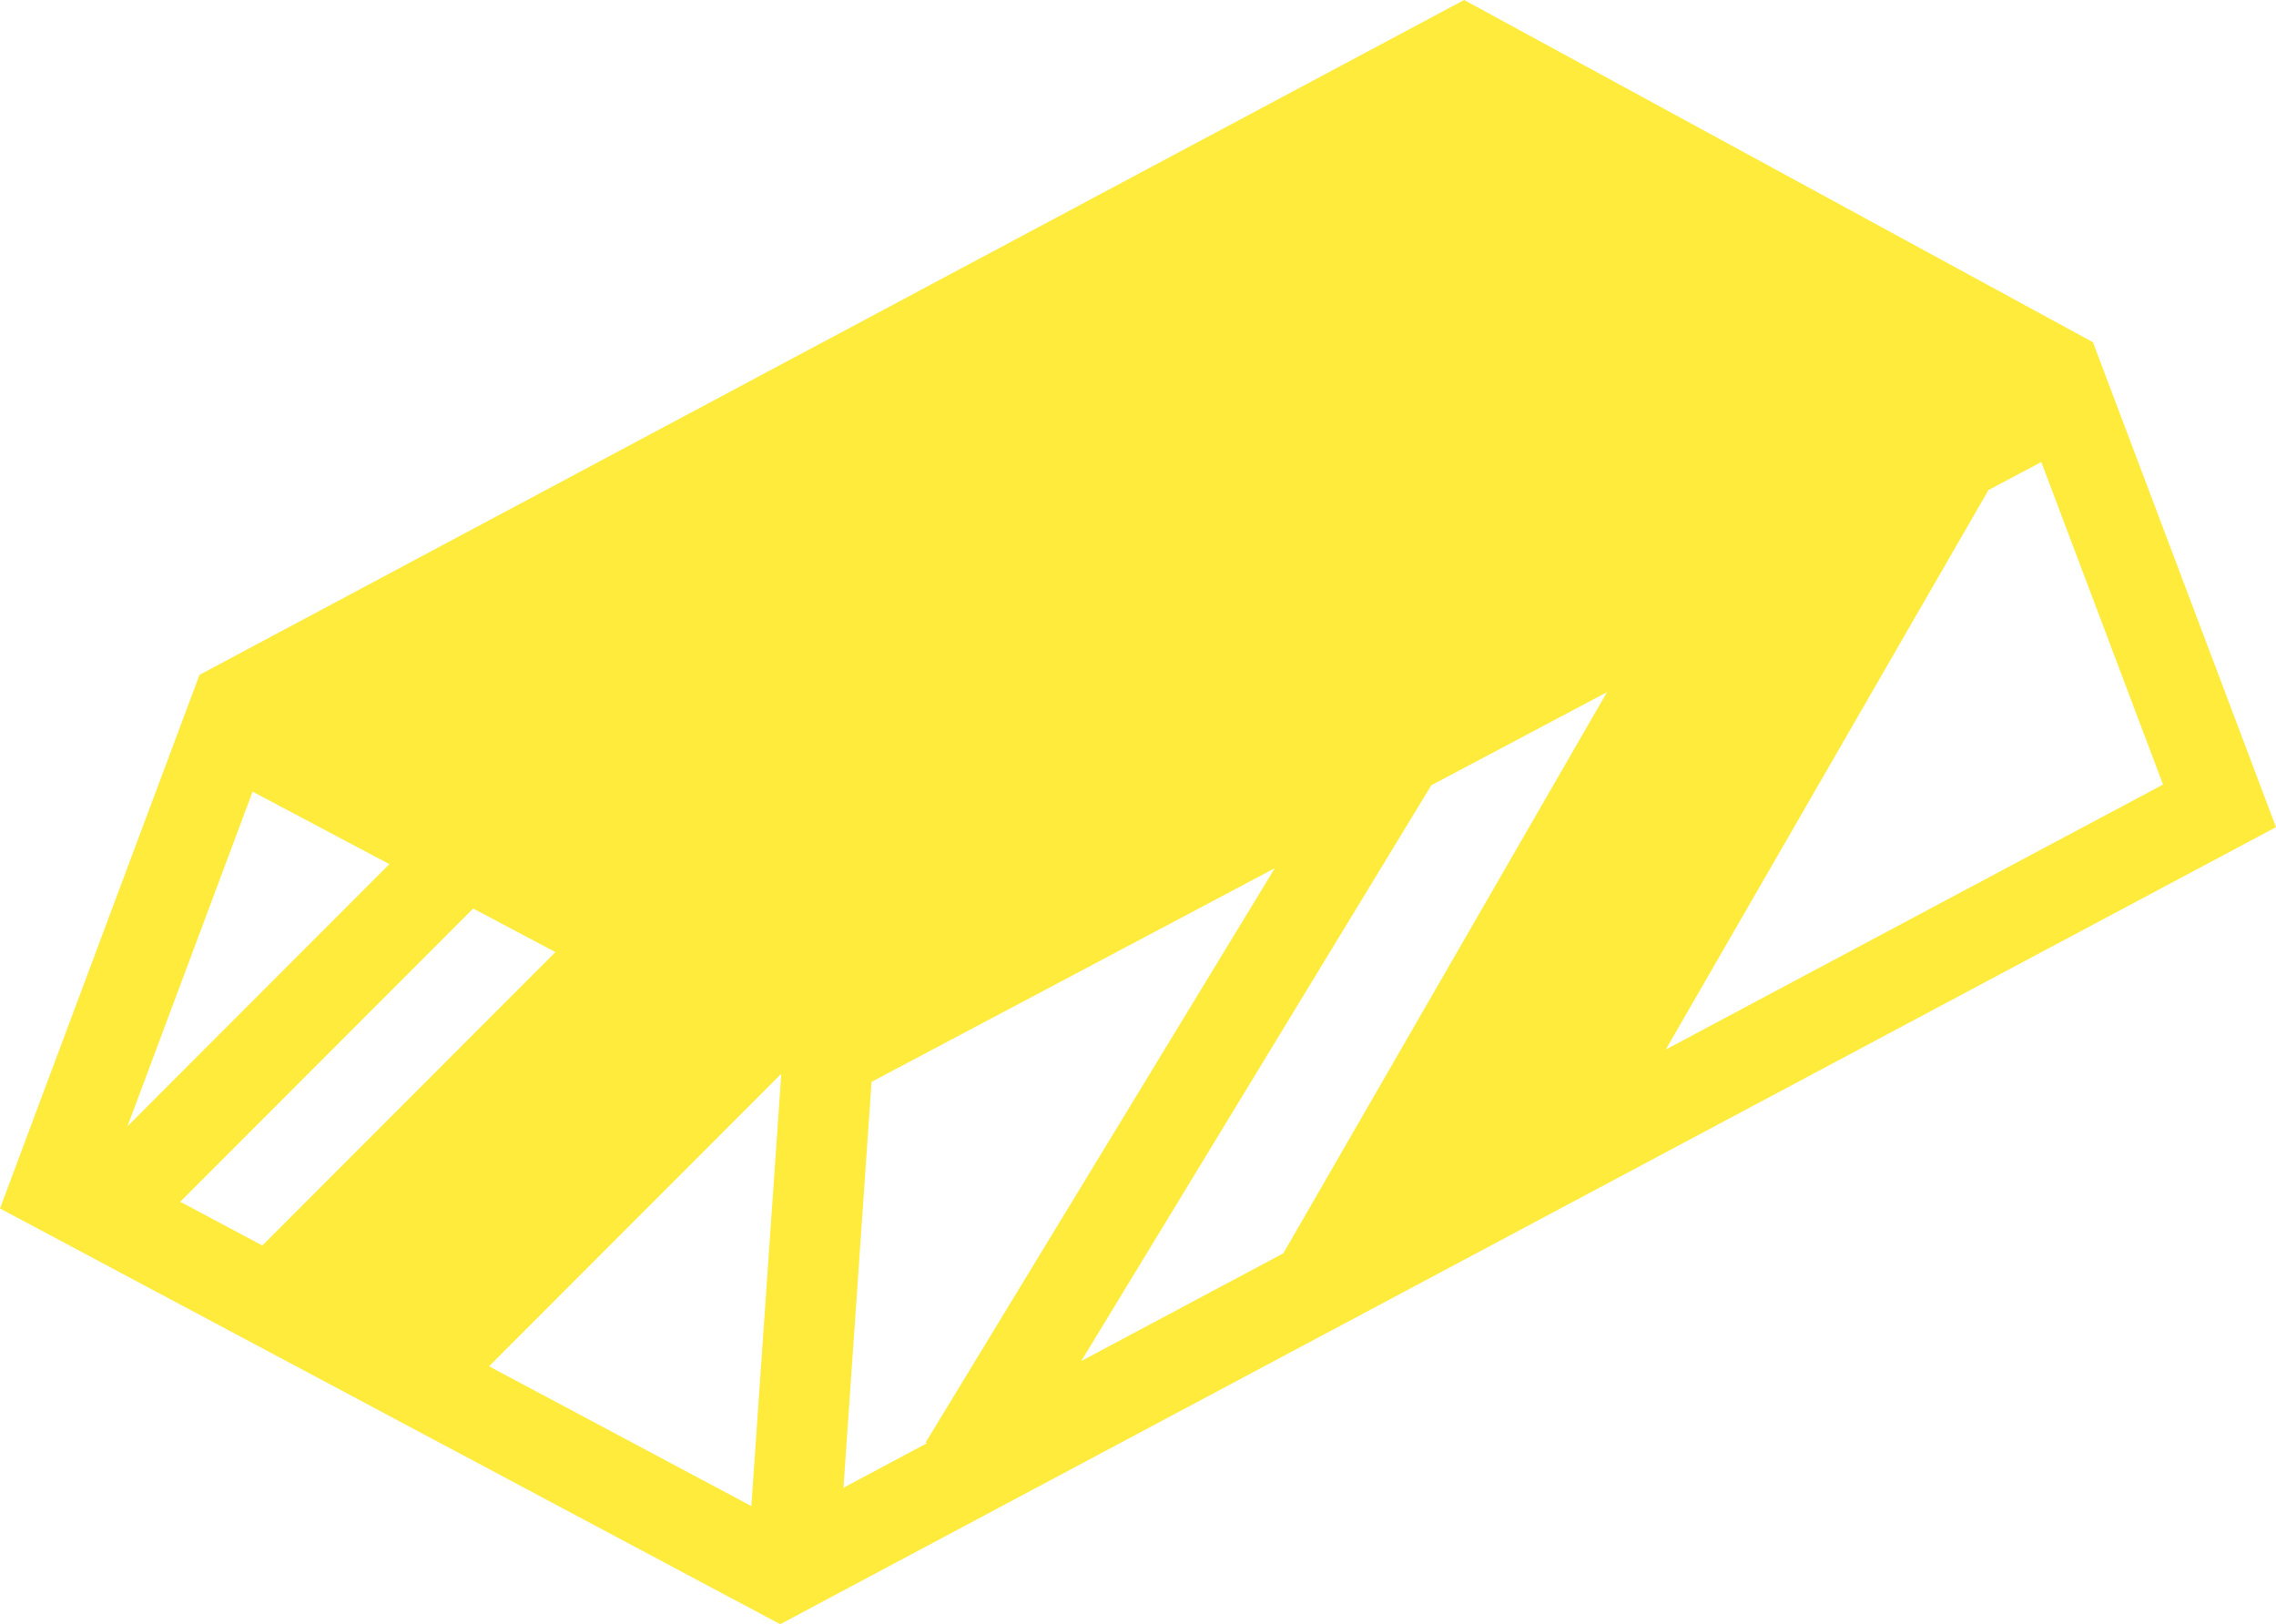 <svg width="241" height="172" viewBox="0 0 241 172" fill="none" xmlns="http://www.w3.org/2000/svg">
<path d="M155.033 0L21.125 71.465L0 127.975L3.714 129.954L82.612 172L241 87.592L221.617 36.24L155.033 0ZM216.148 48.927L229.04 83.083L176.383 111.145L210.555 51.892L216.148 48.927V48.927ZM170.158 73.3L135.887 132.726L114.493 144.128L151.559 83.156L170.158 73.299V73.3ZM26.746 83.833L41.229 91.509L13.498 119.272L26.746 83.833ZM134.988 91.938L98.013 152.757L98.147 152.839L89.312 157.548L92.287 114.567L134.988 91.938ZM50.103 96.21L58.812 100.826L27.778 131.895L19.086 127.263L50.103 96.21ZM82.729 113.708L79.559 159.491L51.783 144.688L82.729 113.708Z" fill="#FFEB3B"/>
</svg>
